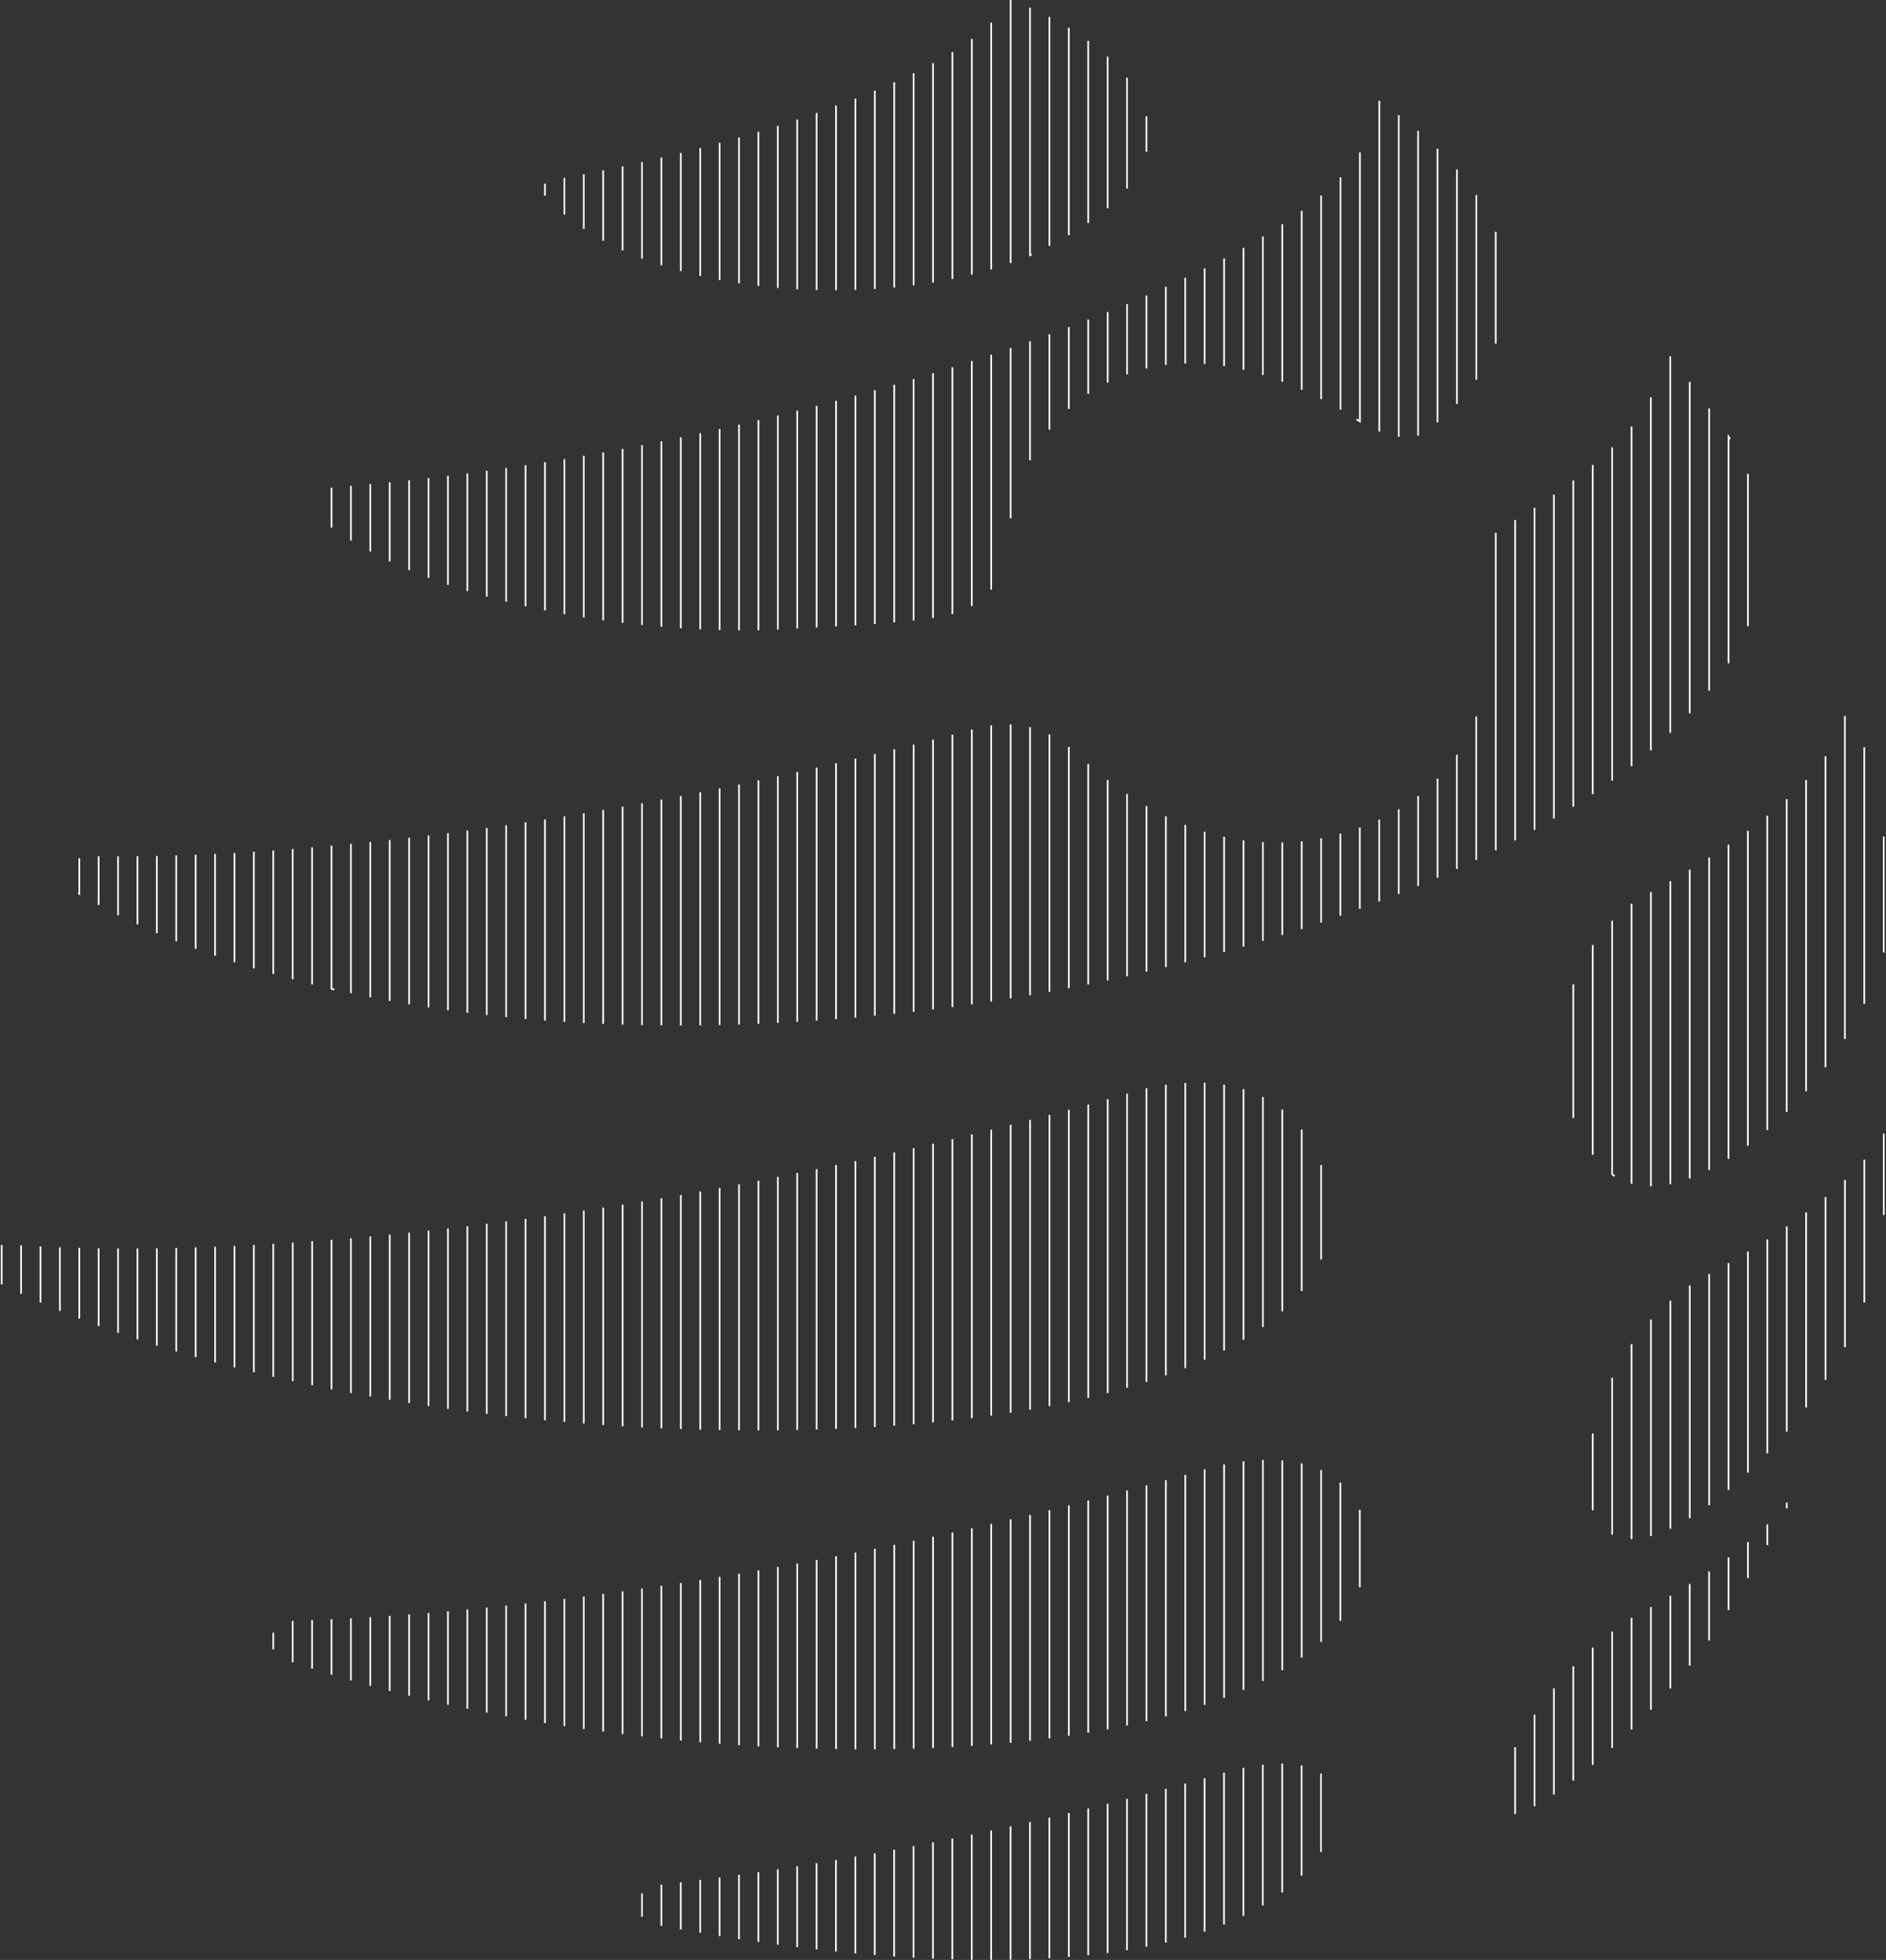 <svg width="1123" height="1167" viewBox="0 0 1123 1167" fill="none" xmlns="http://www.w3.org/2000/svg">
<rect x="0" y="0" width="1123" height="1167" fill="#333333" stroke="none"/>
<path d="M832.85 532.261V481.837M890.621 317.287V506.317M902.176 500.342V309.619M844.404 473.926V527.52M855.959 522.582V463.591M197.408 290.398V314.101M208.962 321.829V289.239M520.898 688.793V849.654M532.453 848.877V686.217M474.681 698.442V851.453M486.236 851.179V696.11M497.79 693.732V850.797M509.344 850.279V691.278M567.116 678.26V845.752M578.67 844.395V675.471M544.007 683.626V847.977M555.561 846.926V680.943M497.79 454.445V606.831M509.344 605.886V451.747M590.224 672.651V842.871M601.779 841.179V669.754M451.588 702.969V851.666M463.142 851.605V700.729M474.697 459.658V608.401M486.251 607.669V457.067M428.479 707.268V851.438M440.034 851.605V705.149M451.588 464.627V609.559M463.142 609.041V462.188M728.876 645.853V804.153M740.431 797.706V648.521M728.876 498.284V566.894M740.431 563.647V500.342M751.985 501.439V560.248M763.539 556.726V501.607M705.768 491.166V572.976M717.322 569.988V495.22M775.093 672.513V768.713M786.648 749.903V693.701M613.348 666.828V839.289M624.903 837.201V663.825M682.674 479.931V578.57M694.229 575.841V486.074M659.565 654.481V829.457M671.12 826.317V651.219M636.457 660.761V834.853M648.011 832.292V657.621M751.985 653.155V790.069M763.539 780.801V660.624M520.914 448.957V604.788M532.468 603.614V446.152M682.659 647.926V822.811M694.213 818.924V645.823M705.768 644.74V814.58M717.322 809.671V644.664M174.315 739.797V822.323M185.869 824.777V738.989M46.486 531.773C46.729 531.91 46.989 532.063 47.217 532.2V510.997M867.498 100.88V240.522M879.052 226.087V116.092M890.606 138.042V204.64M844.389 77.908V259.439M855.943 251.497V88.517M382.262 1127.35V1141.29M393.816 1146.7V1122.13M902.16 1080.09V1040.36M1121.68 675.013V723.441M12.554 741.473V770.329M24.109 775.588V742.144M821.296 60.013V256.909M832.85 260.125V68.534M35.663 742.693V780.542M47.217 785.176V743.044M1 764.735V741.291M544.007 443.332V602.425M555.561 601.053V440.391M428.479 469.429V610.321M440.034 610.032V467.097M636.442 444.75V588.371M647.996 586.115V454.826M613.333 432.937V592.563M624.887 590.536V437.311M590.224 431.946V596.313M601.779 594.499V431.367M567.116 437.449V599.621M578.67 598.035V434.354M659.55 464.399V583.768M671.105 581.283V472.782M798.187 105.605V243.937M807.699 249.653C808.324 250.049 809.025 250.476 809.741 250.918V90.712M197.408 738.227V827.247M208.962 829.457V737.282M405.371 473.971V610.58M416.925 610.52V471.731M359.153 482.264V609.651M370.708 610.062V480.282M220.517 736.215V831.53M232.071 833.496V735.132M382.262 478.209V610.337M393.816 610.504V476.105M751.97 140.817V223.297M763.524 227.276V133.515M336.045 722.465V846.621M347.599 847.581V720.773M428.479 938.888V1038.26M440.034 1039.07V936.998M451.588 935.031V1039.77M463.142 1040.36V933.019M497.805 926.663V1041.43M509.359 1041.55V924.452M520.914 922.166V1041.55M532.468 1041.41V919.834M359.169 719.051V848.481M370.723 849.243V717.252M659.565 185.784V227.825M671.12 222.886V181.028M405.386 942.577V1036.34M416.94 1037.36V940.763M544.022 917.456V1041.15M555.577 1040.76V915.002M405.386 711.49V850.919M416.94 851.285V709.448M382.277 715.362V849.883M393.831 850.447V713.441M474.697 930.976V1040.85M486.251 1041.2V928.842M728.876 871.879V1010.94M740.431 1006.25V870.08M775.093 871.315V986.949M786.648 977.59V875.293M751.985 869.257V1000.81M763.539 994.479V869.547M567.131 912.517V1040.21M578.685 1039.52V909.956M775.093 500.921V553.19M786.648 549.349V499.183M775.093 125.528V232.093M786.648 237.657V116.428M705.768 878.113V1018.75M717.322 1015.07V874.836M613.333 901.954V1036.46M624.887 1035.09V899.179M590.224 907.334V1038.65M601.779 1037.63V904.667M682.659 884.409V1024.84M694.213 1021.98V881.284M659.55 890.491V1029.68M671.105 1027.39V887.473M636.442 896.329V1033.49M647.996 1031.69V893.417M728.876 153.88V217.947M740.431 220.157V147.569M474.697 244.546V374.22M486.251 373.625V241.635M497.805 238.632V372.985M509.359 372.284V235.522M451.588 250.156V375.257M463.142 374.799V247.397M428.479 255.445V375.165M440.034 375.363V252.854M405.371 260.399V374.052M416.925 374.723V257.96M520.898 232.337V371.491M532.453 370.577V229.059M636.426 194.777V243.464M647.981 234.501V190.326M613.318 203.192V274.103M624.872 255.811V199.046M567.101 218.633V365.608M578.655 360.852V214.959M543.992 225.691V369.464M555.546 367.955V222.215M590.209 211.164V351.111M601.764 308.613V207.246M289.827 492.949V604.392M301.382 605.626V491.333M243.61 498.818V597.99M255.164 599.834V497.461M243.61 733.974V835.402M255.164 837.155V732.77M220.502 501.378V593.798M232.056 595.977V500.144M266.719 731.474V838.832M278.273 840.386V730.133M289.827 728.715V841.835M301.382 843.191V727.252M382.262 265.048V372.132M393.816 373.199V262.777M336.045 273.386V365.714M347.599 367.65V271.435M266.719 496.059V601.526M278.273 603.05V494.55M359.153 269.408V369.373M370.708 370.866V267.289M312.936 725.758V844.472M324.49 845.63V724.173M336.045 486.135V608.492M347.599 609.163V484.245M312.936 489.672V606.739M324.49 607.669V487.919" stroke="white" stroke-miterlimit="10"/>
<path d="M104.955 743.058V804.748M116.51 808.071V742.738M81.847 743.363V797.522M93.401 801.226V743.272M174.281 505.509V583.082M185.836 586.023V504.564M151.173 741.26V817.079M162.727 819.793V740.589M58.738 743.257V789.504M70.293 793.62V743.379M128.064 508.436V569.058M139.618 572.93V507.856M162.727 982.071V972.178M151.173 507.155V576.557M162.727 579.941V506.378M58.738 509.884V538.846M70.293 544.928V509.945M104.955 509.366V560.461M116.51 564.912V508.939M81.847 509.853V550.461M93.401 555.629V509.655M451.555 1114.69V1156.27M463.109 1157.86V1112.96M359.135 949.055V1031.03M370.69 1032.5V947.5M382.244 945.869V1033.85M393.798 1035.1V944.192M174.281 965.106V989.769M185.836 993.58V964.679M405.353 1120.75V1148.82M416.907 1150.84V1119.35M428.461 1117.87V1152.76M440.016 1154.58V1116.3M336.042 952.027V1027.76M347.596 1029.45V950.579M220.499 962.895V1003.79M232.053 1006.84V962.118M197.39 964.161V997.177M208.944 1000.58V963.551M266.716 959.374V1015.01M278.27 1017.45V958.292M289.825 957.164V1019.75M301.379 1021.93V955.99M312.933 954.725V1024.01M324.488 1025.94V953.414M243.607 961.28V1009.72M255.162 1012.45V960.365M128.079 742.342V811.226M139.634 814.229V741.839M544.004 43.565V169.916M555.559 168.269V37.605M567.113 30.928V166.135M578.667 163.544V23.185M590.222 13.429V160.419M601.776 156.593V0M497.955 63.031C497.955 63.031 497.848 63.061 497.787 63.092V172.827M509.341 172.614V58.701M520.896 54.007V172.065M532.45 171.165V48.992M682.641 175.967V219.364M694.195 217.276V170.815M682.641 69.204V90.377M474.678 71.17V172.248M486.233 172.705V67.238M613.315 4.588V151.929C613.65 151.776 614.001 151.639 614.336 151.487M624.869 146.38V10.06M636.424 16.554V140.1M647.978 132.798V24.298M659.532 33.779V123.973M671.087 112.296V46.278M243.607 285.946V339.435M255.162 344.038V284.681M266.716 283.309V348.184M278.27 351.919V281.861M289.825 280.307V355.257M301.379 358.26V278.676M451.57 78.457V170.251M463.124 171.44V74.905M220.499 288.248V328.429M232.053 334.283V287.151M197.39 503.527V588.767C197.969 588.904 198.533 589.042 199.128 589.179M208.944 591.343V502.445M324.488 116.519V109.339M312.933 276.968V360.989M324.488 363.427V275.17M428.476 85.072V166.73M440.031 168.696V81.841M405.368 91.063V161.425M416.922 164.306V88.121M382.259 96.52V153.925M393.813 158.011V93.852M336.042 105.925V127.738M347.596 136.32V103.745M359.15 101.458V143.331M370.705 149.063V99.05M636.439 1079.54V1165.2M647.993 1164.15V1076.79M1006.15 765.374V903.981M1017.7 896.222V758.591M983.038 785.709V914.59M994.592 910.215V774.398M1030.15 261.39C1029.87 260.932 1029.54 260.46 1029.24 260.003V394.935M1040.79 372.863V282.197M474.663 1111.21V1159.32M486.217 1160.69V1109.35M959.914 266.359V464.795M971.468 456.136V253.936M948.36 899.301V853.48M983.023 531.163V706.338M994.577 705.027V524.639M959.914 820.387V913.797M971.468 916.419V800.281M1006.13 517.81V701.673M1017.69 696.613V510.57M959.914 548.205V699.158C960.432 699.539 960.92 699.951 961.454 700.301M971.468 704.89V538.038M936.805 286.038V480.358M948.36 472.858V276.816M913.697 302.302V494.077M925.251 487.415V294.467M1052.33 737.952V865.324M1063.89 852.443V730.208M1052.33 907.685V919.955M1063.89 898.066V894.652M1075.44 721.87V838.023M1087 821.622V712.755M1121.66 498.04V567.091M1098.55 702.542V802.111M1110.1 775.572V690.546M1006.12 943.14V991.735M1017.67 976.767V935.61M913.697 1020.9V1075.48M925.251 1068.52V1005.29M936.805 992.178V1060.21M948.36 1050.86V980.989M936.805 586.054V665.684M948.36 687.573V562.625M1029.24 927.333V958.688M1040.79 939.604V918.202M959.914 971.462V1040.71M971.468 1029.77V963.337M983.023 956.859V1018M994.577 1005.38V950.198M1006.13 227.367V424.69M1017.69 411.261V243.174M682.626 1068.12V1159.12M694.18 1156.67V1065.1M705.734 165.434V216.407M717.289 216.651V159.794M659.517 1073.99V1162.86M671.071 1161.16V1071.11M1029.22 752.067V887.152M1040.78 876.832V745.177M751.936 1050.76V1134.56M763.491 1126.77V1050.09M728.828 1055.5V1145.89M740.382 1140.78V1052.6M497.757 1107.48V1161.93M509.311 1163.05V1105.48M613.284 1084.84V1166.51M624.839 1165.98V1082.23M520.85 1103.47V1164.04M532.404 1164.91V1101.36M543.959 1099.21V1165.64M555.513 1166.22V1096.99M590.176 1089.92V1166.97M601.73 1166.86V1087.43M567.067 1094.7V1166.65M578.622 1166.91V1092.34M705.704 1061.98V1153.71M717.258 1150.16V1058.81M1075.41 464.429V649.74M1086.97 635.472V450.237M982.977 236.589V446.731M994.531 436.366V212.17M1098.52 426.382V618.629M1110.07 597.715V444.917M1029.19 502.918V690.058M1040.75 682.132V494.717M775.015 1051.21V1116.79M786.569 1102.75V1056.02M1052.3 485.784V672.848M1063.86 662.102V475.846M798.123 496.409V545.278M809.677 541.117V492.751M798.123 882.747V965.045M809.677 945.03V898.981M867.449 449.399V517.414M879.003 512.018V426.626M821.232 488.01V536.773" stroke="white" stroke-miterlimit="10"/>
</svg>
